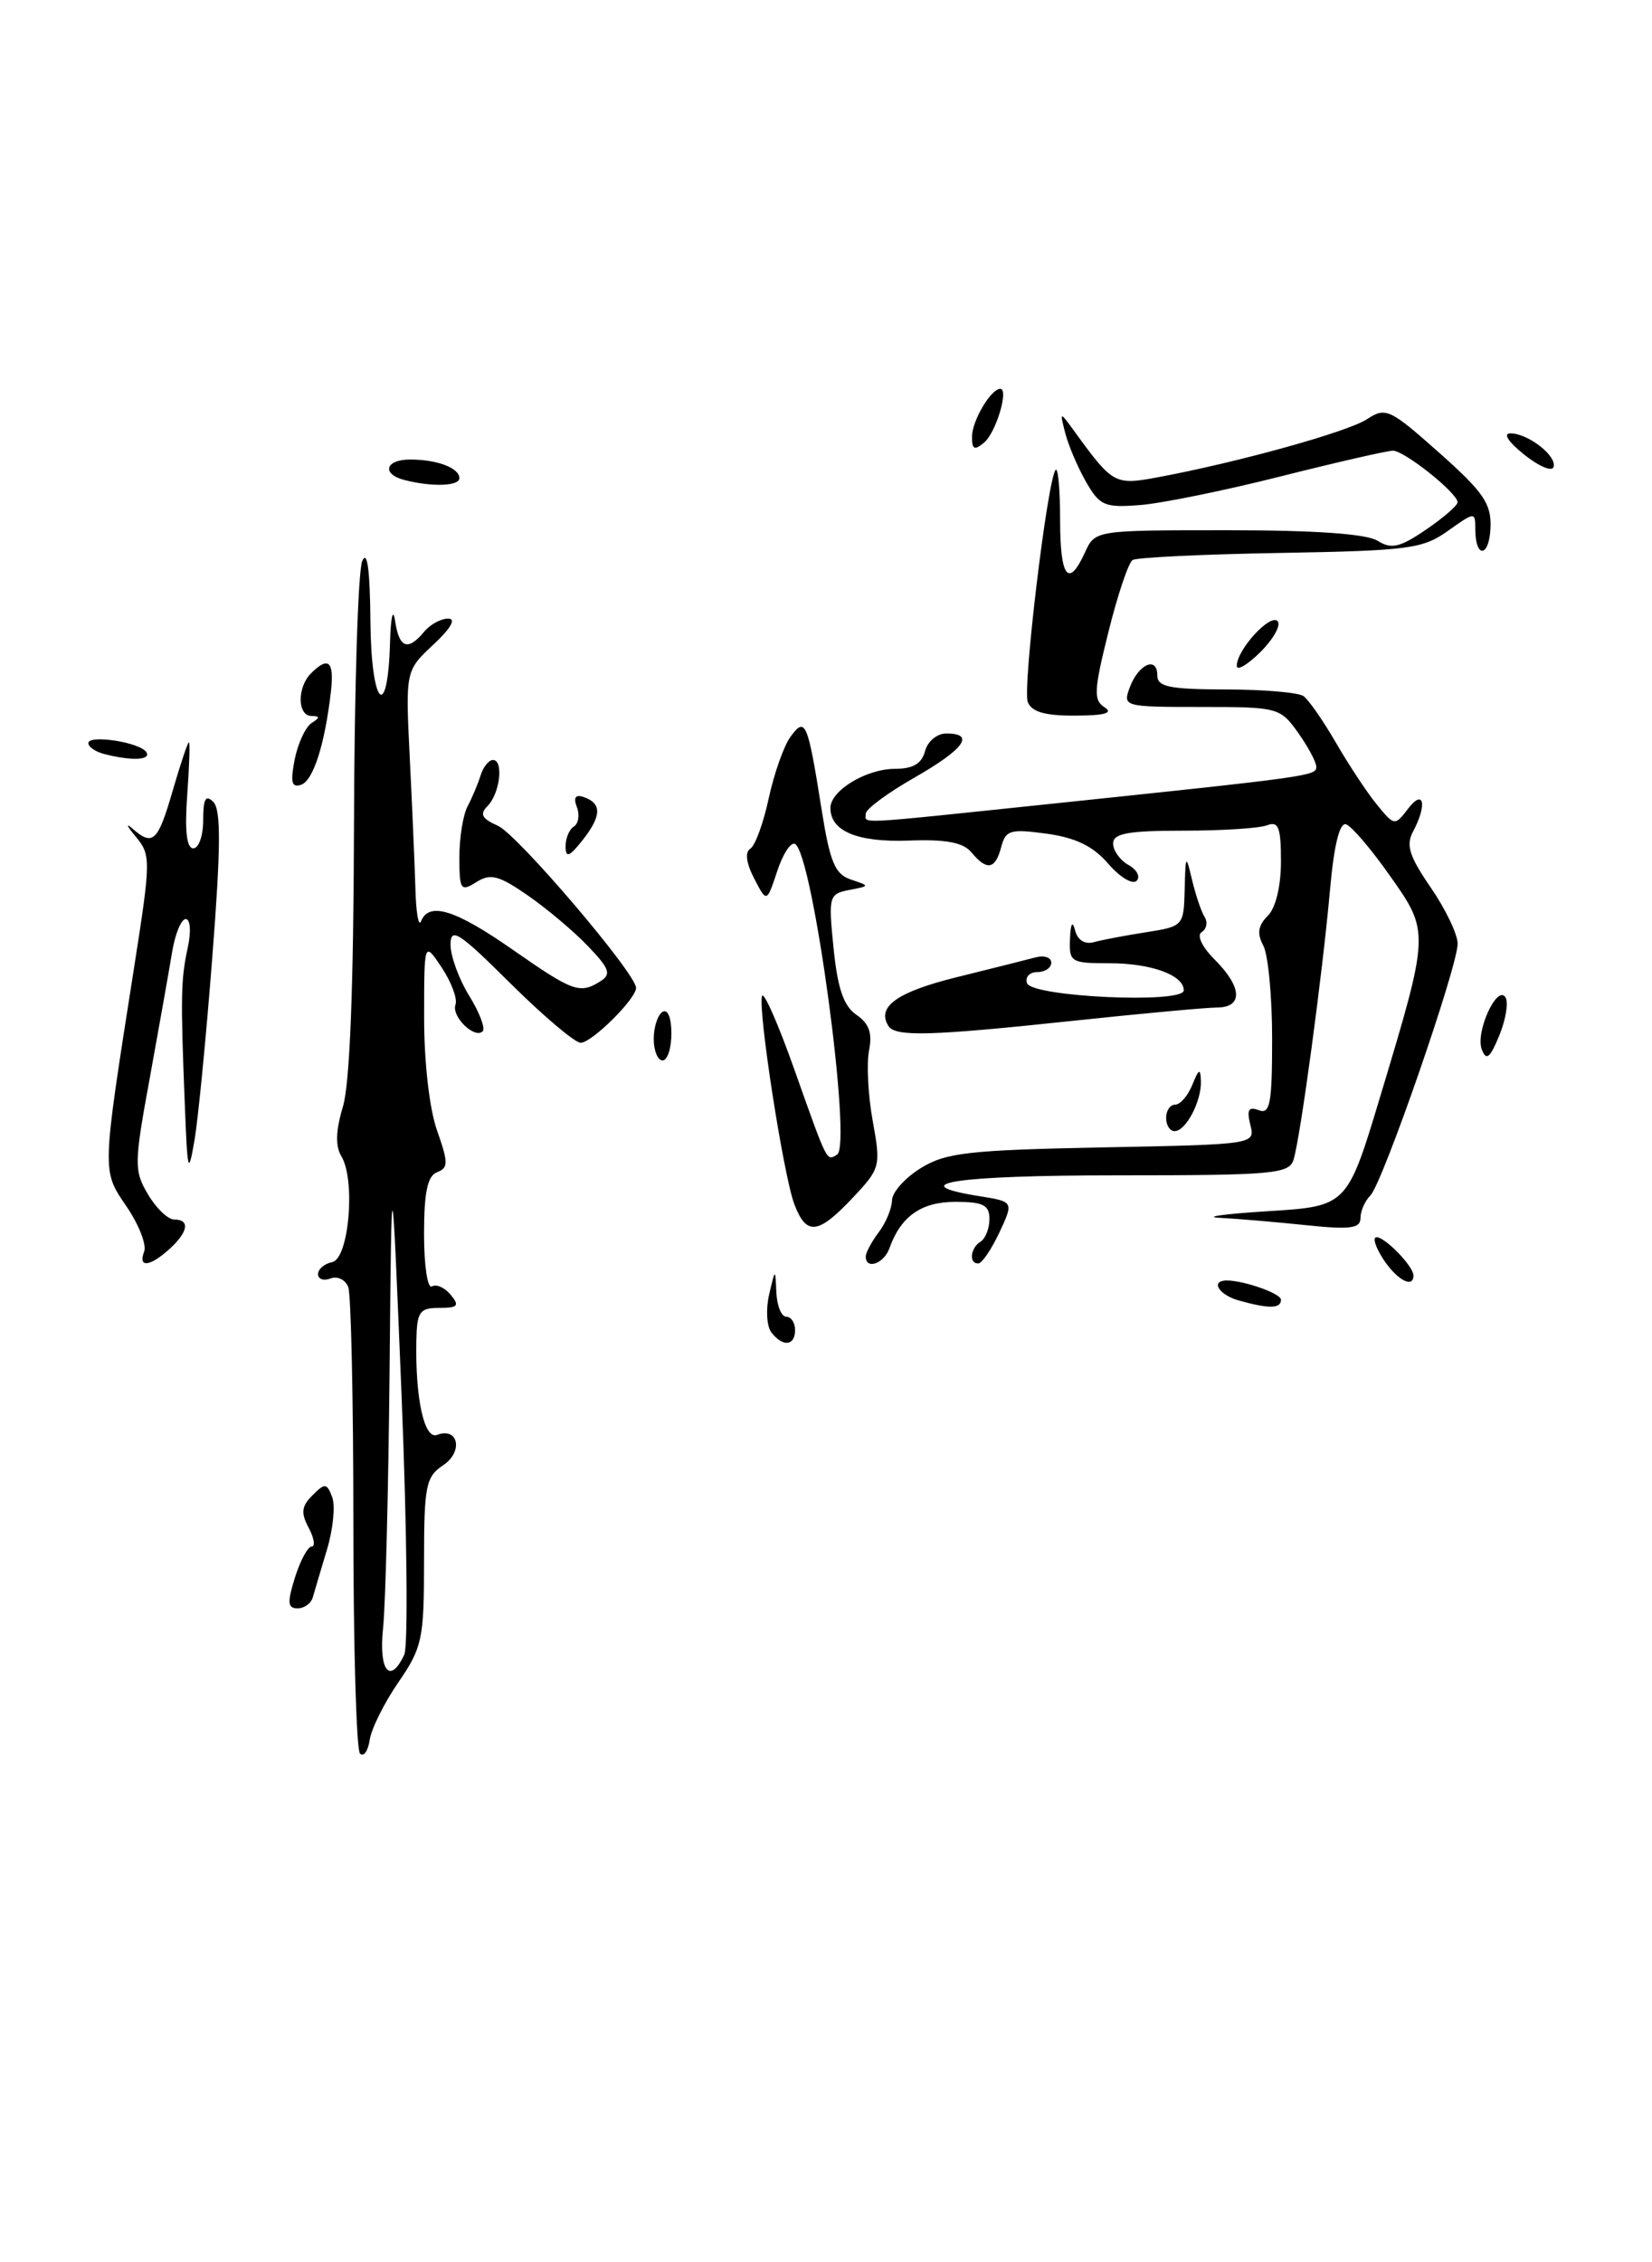 <?xml version="1.0" encoding="UTF-8" standalone="no"?>
<!DOCTYPE svg PUBLIC "-//W3C//DTD SVG 1.1//EN" "http://www.w3.org/Graphics/SVG/1.1/DTD/svg11.dtd" >
<svg xmlns="http://www.w3.org/2000/svg" xmlns:xlink="http://www.w3.org/1999/xlink" version="1.1" viewBox="0 0 187 256">
 <g >
 <path fill="currentColor"
d=" M 40.75 198.43 C 40.34 198.01 40.00 186.30 40.00 172.42 C 40.00 158.53 39.74 146.48 39.42 145.64 C 39.10 144.81 38.20 144.37 37.42 144.67 C 36.64 144.97 36.00 144.75 36.00 144.18 C 36.00 143.61 36.72 143.00 37.60 142.82 C 39.50 142.44 40.27 133.54 38.64 130.84 C 37.95 129.70 38.00 127.93 38.82 125.22 C 39.60 122.61 40.02 111.79 40.07 93.38 C 40.11 78.05 40.53 64.60 41.00 63.50 C 41.57 62.17 41.88 64.46 41.93 70.31 C 42.01 79.84 43.89 81.86 44.15 72.69 C 44.23 69.81 44.49 68.72 44.72 70.25 C 45.18 73.34 46.16 73.71 48.00 71.50 C 48.68 70.67 49.91 70.00 50.73 70.00 C 51.66 70.00 51.04 71.10 49.05 72.95 C 45.90 75.90 45.90 75.90 46.38 85.70 C 46.65 91.09 46.94 97.75 47.02 100.50 C 47.09 103.25 47.38 104.94 47.66 104.25 C 48.57 102.00 51.54 102.93 58.07 107.49 C 64.88 112.24 65.64 112.51 67.98 111.03 C 69.22 110.25 68.99 109.60 66.56 107.07 C 64.97 105.40 61.90 102.82 59.75 101.33 C 56.47 99.06 55.53 98.81 53.92 99.82 C 52.15 100.93 52.00 100.71 52.00 96.99 C 52.00 94.78 52.42 92.19 52.93 91.24 C 53.44 90.28 54.10 88.71 54.40 87.75 C 54.69 86.79 55.33 86.00 55.80 86.00 C 57.04 86.00 56.59 89.81 55.18 91.22 C 54.27 92.13 54.54 92.64 56.37 93.45 C 58.58 94.43 72.00 110.17 72.00 111.79 C 72.00 113.03 66.99 118.00 65.73 118.00 C 65.08 118.00 61.50 114.97 57.78 111.28 C 51.90 105.44 51.00 104.87 51.00 106.91 C 51.00 108.20 51.95 110.80 53.11 112.68 C 54.28 114.57 54.96 116.37 54.64 116.70 C 53.72 117.61 51.06 115.00 51.56 113.68 C 51.80 113.03 51.10 111.15 50.01 109.50 C 48.01 106.50 48.01 106.50 48.01 115.12 C 48.00 120.17 48.61 125.48 49.47 127.92 C 50.76 131.59 50.76 132.15 49.47 132.65 C 48.39 133.07 48.00 134.91 48.00 139.67 C 48.00 143.21 48.40 145.87 48.89 145.57 C 49.37 145.27 50.33 145.69 51.01 146.51 C 52.05 147.76 51.84 148.00 49.72 148.00 C 47.49 148.00 47.19 148.43 47.13 151.75 C 47.00 158.29 48.03 162.93 49.48 162.37 C 51.89 161.45 52.46 164.28 50.17 165.80 C 48.20 167.11 48.00 168.11 48.00 176.69 C 48.00 185.48 47.80 186.43 45.10 190.36 C 43.50 192.68 42.04 195.62 41.85 196.88 C 41.66 198.15 41.16 198.85 40.75 198.43 Z  M 45.76 187.25 C 46.21 186.29 46.07 173.12 45.46 158.00 C 44.33 130.50 44.33 130.50 44.10 155.00 C 43.97 168.47 43.64 181.64 43.36 184.25 C 42.86 189.07 44.14 190.68 45.76 187.25 Z  M 33.39 178.50 C 34.00 176.57 34.85 175.00 35.28 175.00 C 35.71 175.00 35.56 174.05 34.94 172.88 C 34.04 171.20 34.13 170.44 35.37 169.21 C 36.78 167.79 36.99 167.81 37.60 169.40 C 37.97 170.36 37.71 173.03 37.02 175.32 C 36.33 177.62 35.61 180.06 35.41 180.75 C 35.22 181.44 34.44 182.00 33.68 182.00 C 32.56 182.00 32.50 181.34 33.39 178.50 Z  M 87.30 150.75 C 86.79 150.06 86.68 148.15 87.06 146.50 C 87.76 143.50 87.76 143.50 87.88 146.25 C 87.95 147.76 88.45 149.00 89.00 149.00 C 89.55 149.00 90.00 149.68 90.00 150.50 C 90.00 152.32 88.59 152.45 87.30 150.75 Z  M 140.19 147.15 C 138.17 146.58 137.08 145.14 138.52 144.92 C 140.14 144.69 145.00 146.30 145.00 147.08 C 145.00 148.10 143.64 148.12 140.19 147.15 Z  M 156.59 142.50 C 155.69 141.12 155.34 140.00 155.82 140.00 C 156.81 140.00 160.00 143.31 160.00 144.33 C 160.00 145.84 158.12 144.84 156.59 142.50 Z  M 16.32 141.62 C 16.61 140.86 15.72 138.58 14.34 136.55 C 11.52 132.40 11.50 132.92 15.15 109.67 C 17.09 97.29 17.10 96.76 15.36 94.67 C 14.37 93.48 14.19 93.06 14.98 93.75 C 17.30 95.79 17.87 95.27 19.54 89.50 C 20.42 86.47 21.25 84.00 21.38 84.00 C 21.52 84.00 21.43 86.70 21.19 90.00 C 20.90 94.02 21.13 96.00 21.88 96.00 C 22.50 96.00 23.00 94.56 23.00 92.80 C 23.00 90.38 23.28 89.88 24.15 90.75 C 25.02 91.62 25.00 95.90 24.04 108.20 C 23.35 117.17 22.44 126.53 22.02 129.00 C 21.32 133.09 21.22 132.72 20.92 125.00 C 20.43 112.74 20.47 110.87 21.25 107.25 C 21.65 105.41 21.55 104.00 21.02 104.00 C 20.51 104.00 19.82 105.69 19.48 107.75 C 19.14 109.81 18.01 116.18 16.97 121.90 C 15.17 131.69 15.16 132.47 16.75 135.15 C 17.67 136.72 19.01 138.00 19.72 138.00 C 21.54 138.00 21.31 139.41 19.17 141.35 C 16.94 143.36 15.60 143.49 16.32 141.62 Z  M 98.00 142.19 C 98.00 141.75 98.66 140.51 99.47 139.44 C 100.28 138.37 100.95 136.75 100.97 135.83 C 100.99 134.91 102.46 133.27 104.25 132.17 C 107.09 130.43 109.66 130.14 124.80 129.84 C 142.09 129.50 142.09 129.50 141.53 127.28 C 141.11 125.58 141.33 125.19 142.49 125.63 C 143.77 126.12 144.00 124.87 144.00 117.54 C 144.00 112.77 143.55 108.03 143.00 107.00 C 142.27 105.64 142.40 104.74 143.50 103.64 C 144.41 102.74 145.00 100.29 145.00 97.46 C 145.00 93.61 144.72 92.89 143.42 93.39 C 142.55 93.73 138.27 94.00 133.92 94.00 C 127.67 94.00 126.00 94.31 126.00 95.45 C 126.00 96.25 126.78 97.34 127.74 97.88 C 128.70 98.41 129.11 99.22 128.66 99.67 C 128.20 100.13 126.76 99.26 125.45 97.74 C 123.75 95.76 121.77 94.79 118.48 94.34 C 114.36 93.78 113.83 93.93 113.33 95.86 C 112.66 98.40 111.71 98.56 109.96 96.45 C 109.03 95.33 107.09 94.96 102.89 95.12 C 97.05 95.33 94.00 94.06 94.00 91.43 C 94.00 89.46 98.06 87.00 101.32 87.00 C 103.35 87.00 104.34 86.41 104.71 85.00 C 105.00 83.89 106.07 83.00 107.12 83.00 C 110.43 83.00 109.15 84.77 103.50 88.00 C 100.47 89.73 98.00 91.56 98.00 92.07 C 98.00 93.24 96.31 93.33 118.50 91.01 C 148.31 87.89 149.00 87.80 149.00 86.78 C 149.00 86.24 148.07 84.50 146.93 82.90 C 144.91 80.07 144.65 80.00 135.96 80.00 C 127.22 80.00 127.08 79.96 127.88 77.80 C 128.86 75.15 131.00 74.20 131.00 76.42 C 131.00 77.72 132.35 78.00 138.75 78.02 C 143.01 78.02 146.97 78.36 147.55 78.77 C 148.12 79.17 149.77 81.54 151.22 84.04 C 152.66 86.53 154.74 89.68 155.85 91.04 C 157.85 93.48 157.88 93.48 159.40 91.50 C 161.17 89.19 161.57 91.06 159.96 94.08 C 159.12 95.64 159.52 96.89 161.96 100.44 C 163.63 102.87 165.00 105.73 165.00 106.79 C 165.00 109.41 156.51 133.89 155.12 135.28 C 154.50 135.90 154.00 137.05 154.00 137.84 C 154.00 139.01 152.84 139.16 147.85 138.64 C 144.47 138.29 140.09 137.91 138.10 137.81 C 136.12 137.71 138.55 137.37 143.50 137.06 C 152.50 136.50 152.50 136.50 156.26 124.00 C 161.84 105.46 161.84 105.47 157.32 99.08 C 155.22 96.09 152.99 93.48 152.37 93.28 C 151.64 93.04 151.00 95.63 150.55 100.71 C 149.70 110.23 147.19 128.84 146.42 131.24 C 145.92 132.84 144.09 133.00 126.43 133.00 C 108.20 133.00 101.99 133.94 110.88 135.36 C 114.75 135.98 114.75 135.98 113.13 139.46 C 112.23 141.37 111.16 142.95 110.75 142.97 C 109.65 143.02 109.83 141.22 111.00 140.50 C 111.55 140.16 112.00 139.01 112.00 137.94 C 112.00 136.36 111.29 136.00 108.15 136.00 C 104.29 136.00 101.97 137.63 100.68 141.25 C 100.06 143.00 98.00 143.72 98.00 142.19 Z  M 89.92 136.28 C 88.69 133.05 85.77 114.20 86.26 112.71 C 86.45 112.14 88.11 115.91 89.94 121.09 C 93.71 131.70 93.55 131.40 94.76 130.65 C 96.47 129.59 92.04 96.76 90.01 95.51 C 89.54 95.22 88.63 96.60 87.98 98.57 C 86.79 102.16 86.79 102.16 85.37 99.41 C 84.46 97.66 84.31 96.43 84.93 96.04 C 85.48 95.70 86.42 93.13 87.02 90.32 C 87.63 87.52 88.73 84.38 89.49 83.36 C 91.17 81.07 91.42 81.64 93.01 91.65 C 93.95 97.57 94.52 98.93 96.32 99.53 C 98.49 100.25 98.48 100.26 96.12 100.71 C 93.83 101.16 93.76 101.42 94.36 107.34 C 94.82 111.87 95.50 113.85 96.95 114.84 C 98.38 115.82 98.77 116.92 98.37 118.88 C 98.08 120.37 98.26 123.95 98.79 126.85 C 99.72 131.99 99.66 132.21 96.51 135.56 C 92.59 139.71 91.28 139.85 89.92 136.28 Z  M 132.00 126.50 C 132.00 125.67 132.46 125.00 133.03 125.00 C 133.60 125.00 134.47 123.99 134.97 122.75 C 135.70 120.93 135.89 120.85 135.94 122.32 C 136.02 124.60 134.24 128.00 132.96 128.00 C 132.43 128.00 132.00 127.33 132.00 126.50 Z  M 74.00 117.56 C 74.00 116.22 74.45 114.84 75.00 114.50 C 75.58 114.14 76.00 115.16 76.00 116.94 C 76.00 118.62 75.55 120.00 75.00 120.00 C 74.45 120.00 74.00 118.90 74.00 117.56 Z  M 167.73 118.75 C 166.98 116.80 169.48 111.34 170.42 112.87 C 170.77 113.43 170.45 115.36 169.72 117.16 C 168.66 119.74 168.24 120.08 167.73 118.75 Z  M 100.56 116.09 C 99.21 113.92 101.55 112.25 108.29 110.58 C 112.25 109.60 116.29 108.59 117.25 108.33 C 118.21 108.08 119.00 108.35 119.00 108.93 C 119.00 109.52 118.29 110.00 117.42 110.00 C 116.55 110.00 116.02 110.56 116.25 111.25 C 116.76 112.81 134.00 113.61 134.00 112.07 C 134.00 110.34 130.31 109.00 125.57 109.00 C 121.22 109.00 121.01 108.87 121.12 106.25 C 121.19 104.48 121.40 104.14 121.70 105.29 C 121.98 106.39 122.81 106.90 123.83 106.61 C 124.75 106.36 127.41 105.85 129.75 105.49 C 133.94 104.83 134.00 104.77 134.10 100.66 C 134.20 96.68 134.24 96.63 134.94 99.59 C 135.35 101.29 135.98 103.17 136.36 103.77 C 136.73 104.37 136.58 105.14 136.02 105.48 C 135.44 105.85 136.07 107.16 137.51 108.60 C 140.62 111.71 140.73 114.00 137.75 114.01 C 136.51 114.02 129.20 114.69 121.50 115.51 C 105.25 117.24 101.33 117.34 100.56 116.09 Z  M 64.02 95.81 C 64.01 94.88 64.43 93.85 64.96 93.53 C 65.48 93.20 65.64 92.21 65.30 91.33 C 64.89 90.26 65.13 89.88 66.03 90.18 C 68.13 90.88 68.12 92.29 66.00 95.00 C 64.47 96.95 64.04 97.13 64.02 95.81 Z  M 33.36 85.93 C 33.73 84.10 34.59 82.25 35.27 81.82 C 36.24 81.20 36.24 81.03 35.25 81.02 C 33.66 81.00 33.62 77.78 35.20 76.20 C 37.18 74.22 37.85 74.82 37.46 78.25 C 36.77 84.25 35.46 88.35 34.07 88.81 C 33.01 89.16 32.85 88.52 33.36 85.93 Z  M 11.75 85.31 C 10.79 85.06 10.00 84.51 10.00 84.10 C 10.00 83.09 15.88 84.00 16.57 85.12 C 17.13 86.03 14.84 86.12 11.75 85.31 Z  M 116.34 79.44 C 115.73 77.85 118.59 54.08 119.50 53.17 C 119.77 52.89 120.00 55.44 120.00 58.83 C 120.00 65.37 120.95 66.60 122.82 62.50 C 123.96 60.00 123.96 60.00 138.99 60.00 C 148.86 60.00 154.68 60.41 155.93 61.19 C 157.50 62.17 158.44 61.96 161.41 59.94 C 163.38 58.60 164.99 57.20 164.99 56.84 C 165.00 55.80 158.98 51.00 157.67 51.00 C 157.03 51.00 151.32 52.31 145.00 53.90 C 138.68 55.50 131.50 56.96 129.07 57.15 C 125.02 57.47 124.48 57.23 122.92 54.50 C 121.98 52.85 120.93 50.38 120.58 49.00 C 119.94 46.50 119.94 46.50 121.72 48.95 C 125.96 54.78 126.21 54.91 131.00 54.02 C 140.05 52.34 152.54 48.88 154.73 47.44 C 156.86 46.05 157.30 46.25 162.91 51.23 C 167.93 55.69 168.82 56.99 168.72 59.69 C 168.59 63.08 167.00 63.26 167.00 59.87 C 167.00 57.90 166.94 57.91 163.89 60.08 C 161.04 62.11 159.45 62.31 144.92 62.57 C 136.20 62.72 128.68 63.08 128.21 63.37 C 127.74 63.66 126.51 67.32 125.47 71.51 C 123.82 78.13 123.76 79.24 125.04 80.04 C 126.05 80.69 125.04 80.97 121.72 80.98 C 118.30 81.00 116.77 80.56 116.34 79.44 Z  M 140.00 75.34 C 140.00 73.54 143.75 69.43 144.61 70.28 C 145.04 70.71 144.18 72.27 142.70 73.76 C 141.21 75.24 140.00 75.95 140.00 75.34 Z  M 45.75 54.31 C 43.16 53.63 43.63 52.00 46.42 52.00 C 49.48 52.00 52.00 52.95 52.00 54.11 C 52.00 55.02 48.87 55.12 45.75 54.31 Z  M 172.50 51.42 C 170.70 49.97 170.10 49.02 171.00 49.04 C 173.03 49.07 176.29 51.64 175.85 52.86 C 175.66 53.40 174.15 52.75 172.50 51.42 Z  M 110.03 49.37 C 110.06 47.57 112.18 44.00 113.22 44.00 C 114.23 44.00 112.74 48.97 111.39 50.09 C 110.29 51.01 110.01 50.86 110.03 49.37 Z "/>
</g>
</svg>